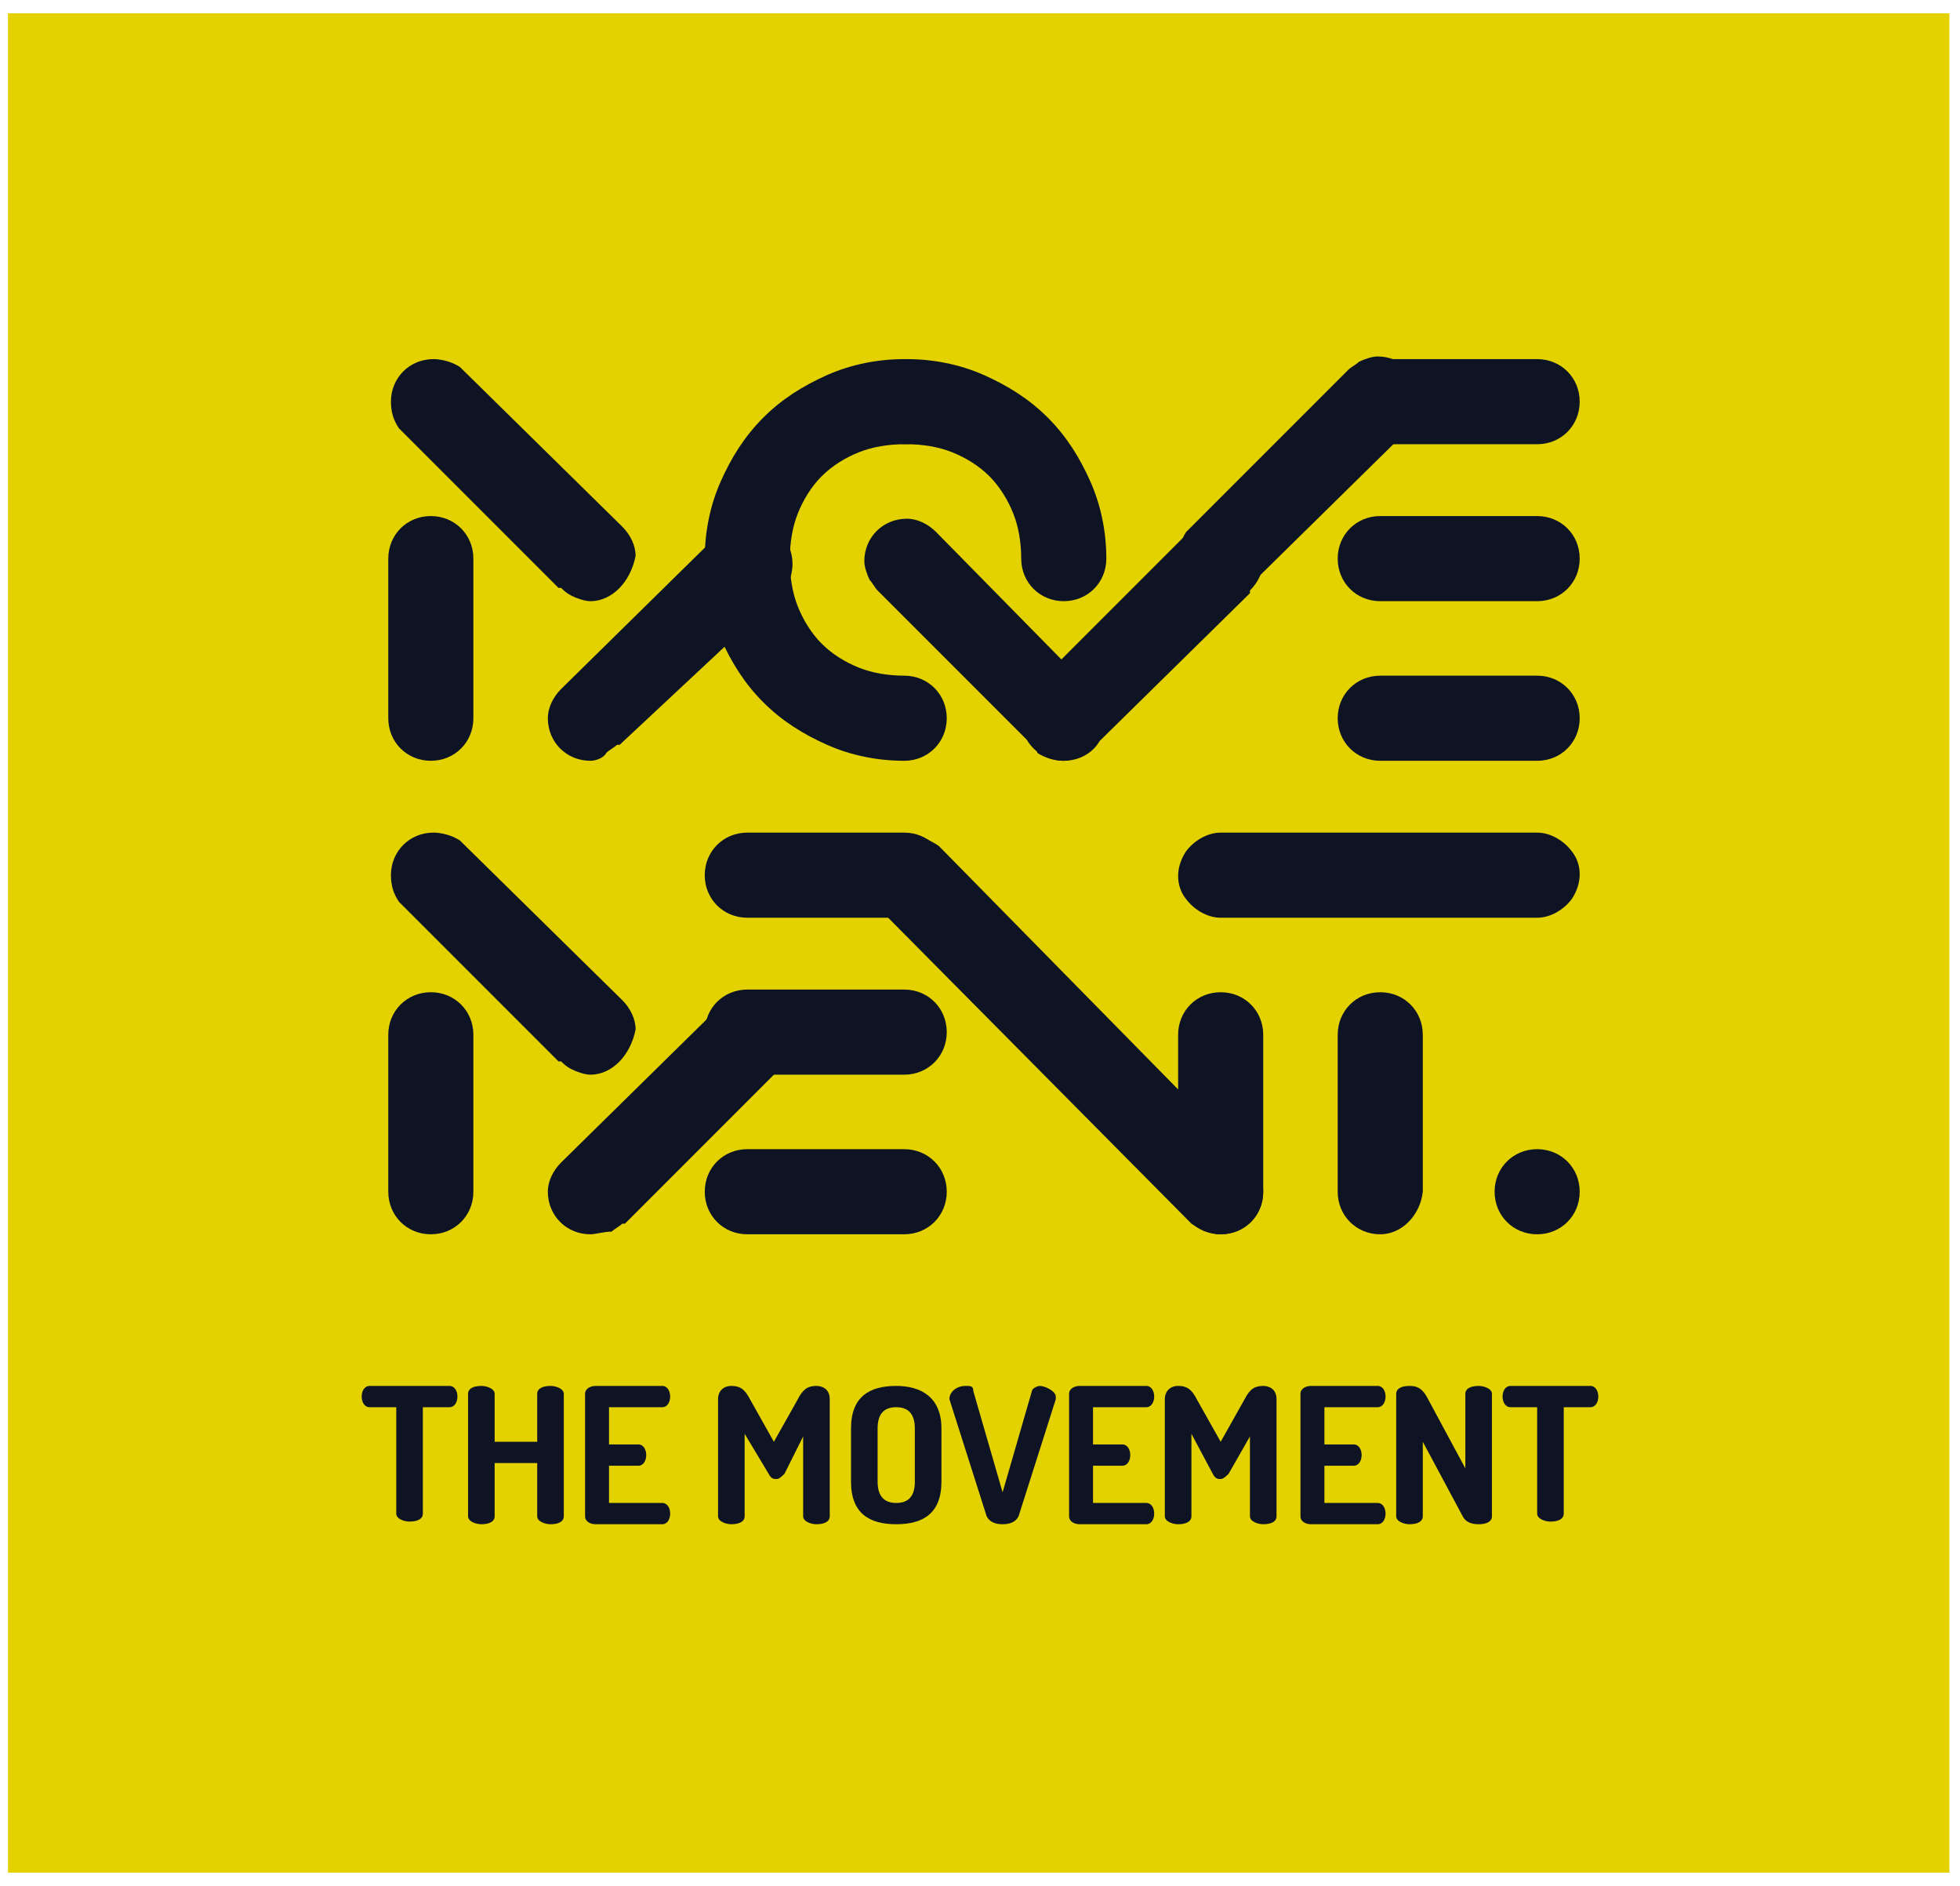 <?xml version="1.0" encoding="utf-8"?>
<!-- Generator: Adobe Illustrator 20.1.0, SVG Export Plug-In . SVG Version: 6.00 Build 0)  -->
<svg version="1.1" id="Layer_1" xmlns="http://www.w3.org/2000/svg" xmlns:xlink="http://www.w3.org/1999/xlink" x="0px" y="0px"
	 viewBox="0 0 73.7 70.9" style="enable-background:new 0 0 73.7 70.9;" xml:space="preserve">
<style type="text/css">
	.st0{fill:#E3D200;}
	.st1{fill:#0F1425;}
</style>
<rect x="0.3" y="0.5" class="st0" width="73" height="69.9"/>
<path class="st1" d="M28.1,34.5c-0.9,0-1.6-0.7-1.6-1.6s0.7-1.6,1.6-1.6H34c0.9,0,1.6,0.7,1.6,1.6s-0.7,1.6-1.6,1.6H28.1z"/>
<path class="st1" d="M28.1,33.6H34c0.4,0,0.7-0.3,0.7-0.7c0-0.4-0.3-0.7-0.7-0.7h-5.9c-0.4,0-0.7,0.3-0.7,0.7
	C27.4,33.3,27.7,33.6,28.1,33.6"/>
<path class="st1" d="M28.1,40.4c-0.9,0-1.6-0.7-1.6-1.6s0.7-1.6,1.6-1.6H34c0.9,0,1.6,0.7,1.6,1.6s-0.7,1.6-1.6,1.6H28.1z"/>
<path class="st1" d="M28.1,39.5H34c0.4,0,0.7-0.3,0.7-0.7c0-0.4-0.3-0.7-0.7-0.7h-5.9c-0.4,0-0.7,0.3-0.7,0.7
	C27.4,39.2,27.7,39.5,28.1,39.5"/>
<path class="st1" d="M28.1,46.4c-0.9,0-1.6-0.7-1.6-1.6s0.7-1.6,1.6-1.6H34c0.9,0,1.6,0.7,1.6,1.6s-0.7,1.6-1.6,1.6H28.1z"/>
<path class="st1" d="M28.1,45.5H34c0.4,0,0.7-0.3,0.7-0.7c0-0.4-0.3-0.7-0.7-0.7h-5.9c-0.4,0-0.7,0.3-0.7,0.7
	C27.4,45.2,27.7,45.5,28.1,45.5"/>
<path class="st1" d="M51.9,16.7c-0.9,0-1.6-0.7-1.6-1.6s0.7-1.6,1.6-1.6h5.9c0.9,0,1.6,0.7,1.6,1.6s-0.7,1.6-1.6,1.6H51.9z"/>
<path class="st1" d="M51.9,15.8h5.9c0.4,0,0.7-0.3,0.7-0.7c0-0.4-0.3-0.7-0.7-0.7h-5.9c-0.4,0-0.7,0.3-0.7,0.7
	C51.2,15.5,51.5,15.8,51.9,15.8"/>
<path class="st1" d="M51.9,22.6c-0.9,0-1.6-0.7-1.6-1.6s0.7-1.6,1.6-1.6h5.9c0.9,0,1.6,0.7,1.6,1.6s-0.7,1.6-1.6,1.6H51.9z"/>
<path class="st1" d="M51.9,21.7h5.9c0.4,0,0.7-0.3,0.7-0.7c0-0.4-0.3-0.7-0.7-0.7h-5.9c-0.4,0-0.7,0.3-0.7,0.7
	C51.2,21.4,51.5,21.7,51.9,21.7"/>
<path class="st1" d="M51.9,28.6c-0.9,0-1.6-0.7-1.6-1.6s0.7-1.6,1.6-1.6h5.9c0.9,0,1.6,0.7,1.6,1.6s-0.7,1.6-1.6,1.6H51.9z"/>
<path class="st1" d="M51.9,27.6h5.9c0.4,0,0.7-0.3,0.7-0.7c0-0.4-0.3-0.7-0.7-0.7h-5.9c-0.4,0-0.7,0.3-0.7,0.7
	C51.2,27.4,51.5,27.6,51.9,27.6"/>
<path class="st1" d="M16.2,28.6c-0.9,0-1.6-0.7-1.6-1.6V21c0-0.9,0.7-1.6,1.6-1.6c0.9,0,1.6,0.7,1.6,1.6V27
	C17.8,27.9,17.1,28.6,16.2,28.6"/>
<path class="st1" d="M16.2,27.6c0.4,0,0.7-0.3,0.7-0.7V21c0-0.4-0.3-0.7-0.7-0.7c-0.4,0-0.7,0.3-0.7,0.7V27
	C15.6,27.4,15.9,27.6,16.2,27.6"/>
<path class="st1" d="M51.9,46.4c-0.9,0-1.6-0.7-1.6-1.6v-5.9c0-0.9,0.7-1.6,1.6-1.6c0.9,0,1.6,0.7,1.6,1.6v5.9
	C53.4,45.7,52.7,46.4,51.9,46.4"/>
<path class="st1" d="M51.9,38.2c-0.4,0-0.7,0.3-0.7,0.7v5.9c0,0.4,0.3,0.7,0.7,0.7c0.4,0,0.7-0.3,0.7-0.7v-5.9
	C52.5,38.5,52.2,38.2,51.9,38.2"/>
<path class="st1" d="M45.9,46.4c-0.9,0-1.6-0.7-1.6-1.6v-5.9c0-0.9,0.7-1.6,1.6-1.6c0.9,0,1.6,0.7,1.6,1.6v5.9
	C47.5,45.7,46.8,46.4,45.9,46.4"/>
<path class="st1" d="M45.9,38.2c-0.4,0-0.7,0.3-0.7,0.7v5.9c0,0.4,0.3,0.7,0.7,0.7c0.4,0,0.7-0.3,0.7-0.7v-5.9
	C46.6,38.5,46.3,38.2,45.9,38.2"/>
<path class="st1" d="M45.9,46.4c-0.4,0-0.8-0.2-1.1-0.4l0,0L33,34.1l0,0c-0.3-0.3-0.4-0.7-0.4-1.1c0-0.9,0.7-1.6,1.6-1.6
	c0.4,0,0.8,0.2,1.1,0.4l0,0L47,43.7c0.3,0.3,0.5,0.7,0.5,1.1C47.5,45.7,46.8,46.4,45.9,46.4"/>
<path class="st1" d="M33.6,33.4L33.6,33.4l11.9,11.9c0.1,0.1,0.3,0.2,0.5,0.2c0.4,0,0.7-0.3,0.7-0.7c0-0.2-0.1-0.3-0.2-0.5
	L34.5,32.5c-0.1-0.1-0.3-0.2-0.5-0.2c-0.4,0-0.7,0.3-0.7,0.7C33.4,33.1,33.5,33.3,33.6,33.4z"/>
<path class="st1" d="M45.9,34.5L45.9,34.5c-0.5,0-1-0.3-1.3-0.7c-0.4-0.5-0.4-1.2,0-1.8c0.3-0.4,0.8-0.7,1.3-0.7h0h11.9
	c0.5,0,1,0.3,1.3,0.7c0.4,0.5,0.4,1.2,0,1.8c-0.3,0.4-0.8,0.7-1.3,0.7l0,0H45.9L45.9,34.5z"/>
<path class="st1" d="M45.9,33.6L45.9,33.6L45.9,33.6h11.9c0.2,0,0.4-0.1,0.6-0.3c0.1-0.2,0.1-0.5,0-0.7c-0.1-0.2-0.3-0.3-0.5-0.3
	H45.9c-0.2,0-0.4,0.1-0.6,0.3c-0.1,0.2-0.1,0.5,0,0.7C45.5,33.5,45.7,33.6,45.9,33.6z"/>
<path class="st1" d="M22.2,22.6c-0.2,0-0.5-0.1-0.7-0.2c-0.2-0.1-0.3-0.2-0.4-0.3l-0.1,0l-5.9-5.9L15,16.1c-0.2-0.3-0.3-0.6-0.3-1
	c0-0.9,0.7-1.6,1.6-1.6c0.3,0,0.7,0.1,1,0.3l0.1,0.1l6,5.9l0,0c0.3,0.3,0.5,0.7,0.5,1.1C23.7,21.9,23,22.6,22.2,22.6"/>
<path class="st1" d="M21.6,21.5L21.6,21.5c0.1,0.2,0.3,0.3,0.5,0.3c0.4,0,0.7-0.3,0.7-0.7c0-0.2-0.1-0.4-0.3-0.5l0,0l-6-5.9
	c-0.1-0.1-0.2-0.1-0.4-0.1c-0.4,0-0.7,0.3-0.7,0.7c0,0.2,0.1,0.3,0.1,0.4L21.6,21.5z"/>
<path class="st1" d="M16.2,46.4c-0.9,0-1.6-0.7-1.6-1.6v-5.9c0-0.9,0.7-1.6,1.6-1.6c0.9,0,1.6,0.7,1.6,1.6v5.9
	C17.8,45.7,17.1,46.4,16.2,46.4"/>
<path class="st1" d="M16.2,45.5c0.4,0,0.7-0.3,0.7-0.7v-5.9c0-0.4-0.3-0.7-0.7-0.7c-0.4,0-0.7,0.3-0.7,0.7v5.9
	C15.6,45.2,15.9,45.5,16.2,45.5"/>
<path class="st1" d="M22.2,40.4c-0.2,0-0.5-0.1-0.7-0.2c-0.2-0.1-0.3-0.2-0.4-0.3l-0.1,0L15.1,34L15,33.9c-0.2-0.3-0.3-0.6-0.3-1
	c0-0.9,0.7-1.6,1.6-1.6c0.3,0,0.7,0.1,1,0.3l0.1,0.1l6,5.9l0,0c0.3,0.3,0.5,0.7,0.5,1.1C23.7,39.7,23,40.4,22.2,40.4"/>
<path class="st1" d="M21.6,39.3L21.6,39.3c0.1,0.2,0.3,0.3,0.5,0.3c0.4,0,0.7-0.3,0.7-0.7c0-0.2-0.1-0.4-0.3-0.5l0,0l-6-5.9
	c-0.1-0.1-0.2-0.1-0.4-0.1c-0.4,0-0.7,0.3-0.7,0.7c0,0.2,0.1,0.3,0.1,0.4L21.6,39.3z"/>
<path class="st1" d="M22.2,28.6c-0.9,0-1.6-0.7-1.6-1.6c0-0.4,0.2-0.8,0.5-1.1l0,0l6-5.9l0.1-0.1c0.3-0.2,0.6-0.3,1-0.3
	c0.9,0,1.6,0.7,1.6,1.6c0,0.3-0.1,0.7-0.3,1l-0.1,0.1L23.3,28l-0.1,0c-0.1,0.1-0.3,0.2-0.4,0.3C22.7,28.5,22.4,28.6,22.2,28.6"/>
<path class="st1" d="M28.1,20.4c-0.2,0-0.3,0.1-0.4,0.1l-6,5.9l0,0c-0.2,0.1-0.3,0.3-0.3,0.5c0,0.4,0.3,0.7,0.7,0.7
	c0.2,0,0.4-0.1,0.5-0.3l0,0l5.9-5.9c0.1-0.1,0.1-0.2,0.1-0.4C28.8,20.7,28.5,20.4,28.1,20.4"/>
<path class="st1" d="M22.2,46.4c-0.9,0-1.6-0.7-1.6-1.6c0-0.4,0.2-0.8,0.5-1.1l0,0l6-5.9l0.1-0.1c0.3-0.2,0.6-0.3,1-0.3
	c0.9,0,1.6,0.7,1.6,1.6c0,0.3-0.1,0.7-0.3,1l-0.1,0.1l-5.9,5.9l-0.1,0c-0.1,0.1-0.3,0.2-0.4,0.3C22.7,46.3,22.4,46.4,22.2,46.4"/>
<path class="st1" d="M28.1,38.2c-0.2,0-0.3,0.1-0.4,0.1l-6,5.9l0,0c-0.2,0.1-0.3,0.3-0.3,0.5c0,0.4,0.3,0.7,0.7,0.7
	c0.2,0,0.4-0.1,0.5-0.3l0,0l5.9-5.9c0.1-0.1,0.1-0.2,0.1-0.4C28.8,38.5,28.5,38.2,28.1,38.2"/>
<path class="st1" d="M40,28.6c-0.3,0-0.7-0.1-1-0.3L39,28.2L33,22.2L33,22.2c-0.1-0.1-0.2-0.3-0.3-0.4c-0.1-0.2-0.2-0.5-0.2-0.7
	c0-0.9,0.7-1.6,1.6-1.6c0.4,0,0.8,0.2,1.1,0.5l0,0l5.9,6l0.1,0.1c0.2,0.3,0.3,0.6,0.3,1C41.6,27.9,40.9,28.6,40,28.6"/>
<path class="st1" d="M40.7,27c0-0.2-0.1-0.3-0.1-0.4l-5.9-6l0,0c-0.1-0.2-0.3-0.3-0.5-0.3c-0.4,0-0.7,0.3-0.7,0.7
	c0,0.2,0.1,0.4,0.3,0.5l0,0l5.9,5.9c0.1,0.1,0.2,0.1,0.4,0.1C40.4,27.6,40.7,27.4,40.7,27"/>
<path class="st1" d="M40,28.6c-0.9,0-1.6-0.7-1.6-1.6c0-0.3,0.1-0.7,0.3-1l0.1-0.1l5.9-5.9l0.1,0c0.1-0.1,0.3-0.2,0.4-0.3
	c0.2-0.1,0.5-0.2,0.7-0.2c0.9,0,1.6,0.7,1.6,1.6c0,0.4-0.2,0.8-0.5,1.1l0,0.1l-6,5.9L41,28.2C40.7,28.4,40.3,28.6,40,28.6"/>
<path class="st1" d="M40,27.6c0.2,0,0.3-0.1,0.4-0.1l6-5.9l0,0c0.2-0.1,0.3-0.3,0.3-0.5c0-0.4-0.3-0.7-0.7-0.7
	c-0.2,0-0.4,0.1-0.5,0.3l0,0l-5.9,5.9c-0.1,0.1-0.1,0.2-0.1,0.4C39.3,27.4,39.6,27.6,40,27.6"/>
<path class="st1" d="M45.9,22.6c-0.9,0-1.6-0.7-1.6-1.6c0-0.3,0.1-0.7,0.3-1l0.1-0.1l5.9-5.9l0.1-0.1c0.1-0.1,0.3-0.2,0.4-0.3
	c0.2-0.1,0.5-0.2,0.7-0.2c0.9,0,1.6,0.7,1.6,1.6c0,0.4-0.2,0.8-0.5,1.1l0,0.1l-6,5.9l-0.1,0.1C46.6,22.5,46.3,22.6,45.9,22.6"/>
<path class="st1" d="M45.9,21.7c0.2,0,0.3-0.1,0.4-0.1l6-5.9l0,0c0.2-0.1,0.3-0.3,0.3-0.5c0-0.4-0.3-0.7-0.7-0.7
	c-0.2,0-0.4,0.1-0.5,0.3l0,0l-5.9,5.9c-0.1,0.1-0.1,0.2-0.1,0.4C45.3,21.4,45.6,21.7,45.9,21.7"/>
<path class="st1" d="M40,22.6c-0.9,0-1.6-0.7-1.6-1.6c0-0.6-0.1-1.2-0.3-1.7c-0.2-0.5-0.5-1-0.9-1.4c-0.4-0.4-0.9-0.7-1.4-0.9
	c-0.5-0.2-1.1-0.3-1.7-0.3c-0.9,0-1.6-0.7-1.6-1.6c0-0.9,0.7-1.6,1.6-1.6c1,0,2,0.2,2.9,0.6c0.9,0.4,1.7,0.9,2.4,1.6
	c0.7,0.7,1.2,1.5,1.6,2.4c0.4,0.9,0.6,1.9,0.6,2.9C41.6,21.9,40.9,22.6,40,22.6"/>
<path class="st1" d="M34.1,14.4c-0.4,0-0.7,0.3-0.7,0.7c0,0.4,0.3,0.7,0.7,0.7c2.9,0,5.3,2.4,5.3,5.3c0,0.4,0.3,0.7,0.7,0.7
	c0.4,0,0.7-0.3,0.7-0.7C40.7,17.4,37.7,14.4,34.1,14.4"/>
<path class="st1" d="M34,28.6c-1,0-2-0.2-2.9-0.6c-0.9-0.4-1.7-0.9-2.4-1.6c-0.7-0.7-1.2-1.5-1.6-2.4c-0.4-0.9-0.6-1.9-0.6-2.9
	c0-0.9,0.7-1.6,1.6-1.6c0.9,0,1.6,0.7,1.6,1.6c0,0.6,0.1,1.2,0.3,1.7c0.2,0.5,0.5,1,0.9,1.4c0.4,0.4,0.9,0.7,1.4,0.9
	c0.5,0.2,1.1,0.3,1.7,0.3c0.9,0,1.6,0.7,1.6,1.6S34.9,28.6,34,28.6"/>
<path class="st1" d="M34,26.3c-2.9,0-5.3-2.4-5.3-5.3c0-0.4-0.3-0.7-0.7-0.7c-0.4,0-0.7,0.3-0.7,0.7c0,3.6,3,6.6,6.6,6.6
	c0.4,0,0.7-0.3,0.7-0.7C34.7,26.6,34.4,26.3,34,26.3"/>
<path class="st1" d="M28.1,22.6c-0.9,0-1.6-0.7-1.6-1.6c0-1,0.2-2,0.6-2.9c0.4-0.9,0.9-1.7,1.6-2.4c0.7-0.7,1.5-1.2,2.4-1.6
	c0.9-0.4,1.9-0.6,2.9-0.6c0.9,0,1.6,0.7,1.6,1.6c0,0.9-0.7,1.6-1.6,1.6c-0.6,0-1.2,0.1-1.7,0.3c-0.5,0.2-1,0.5-1.4,0.9
	c-0.4,0.4-0.7,0.9-0.9,1.4c-0.2,0.5-0.3,1.1-0.3,1.7C29.7,21.9,29,22.6,28.1,22.6"/>
<path class="st1" d="M57.8,46.4c-0.9,0-1.6-0.7-1.6-1.6s0.7-1.6,1.6-1.6c0.9,0,1.6,0.7,1.6,1.6S58.7,46.4,57.8,46.4"/>
<path class="st1" d="M57.8,44.2c0.4,0,0.7,0.3,0.7,0.7c0,0.4-0.3,0.7-0.7,0.7c-0.4,0-0.7-0.3-0.7-0.7C57.2,44.5,57.5,44.2,57.8,44.2
	"/>
<path class="st1" d="M16.9,52.1c0.2,0,0.3,0.2,0.3,0.4c0,0.2-0.1,0.4-0.3,0.4h-1v4c0,0.2-0.2,0.3-0.5,0.3c-0.2,0-0.5-0.1-0.5-0.3v-4
	h-1c-0.2,0-0.3-0.2-0.3-0.4c0-0.2,0.1-0.4,0.3-0.4H16.9z"/>
<path class="st1" d="M20.2,55h-1.6v2c0,0.2-0.2,0.3-0.5,0.3c-0.2,0-0.5-0.1-0.5-0.3v-4.6c0-0.2,0.2-0.3,0.5-0.3
	c0.2,0,0.5,0.1,0.5,0.3v1.8h1.6v-1.8c0-0.2,0.2-0.3,0.5-0.3c0.2,0,0.5,0.1,0.5,0.3V57c0,0.2-0.2,0.3-0.5,0.3c-0.2,0-0.5-0.1-0.5-0.3
	V55z"/>
<path class="st1" d="M22.9,54.3h1.1c0.2,0,0.3,0.2,0.3,0.4c0,0.2-0.1,0.4-0.3,0.4h-1.1v1.4h2c0.2,0,0.3,0.2,0.3,0.4
	c0,0.2-0.1,0.4-0.3,0.4h-2.5c-0.2,0-0.4-0.1-0.4-0.3v-4.6c0-0.2,0.2-0.3,0.4-0.3h2.5c0.2,0,0.3,0.2,0.3,0.4c0,0.2-0.1,0.4-0.3,0.4
	h-2V54.3z"/>
<path class="st1" d="M29.5,55.4c-0.1,0.1-0.2,0.2-0.3,0.2s-0.2,0-0.3-0.2L28,53.9V57c0,0.2-0.2,0.3-0.5,0.3c-0.2,0-0.5-0.1-0.5-0.3
	v-4.4c0-0.3,0.2-0.5,0.5-0.5c0.3,0,0.5,0.1,0.7,0.5l0.9,1.6l0.9-1.6c0.2-0.4,0.4-0.5,0.7-0.5c0.2,0,0.5,0.1,0.5,0.5V57
	c0,0.2-0.2,0.3-0.5,0.3c-0.2,0-0.5-0.1-0.5-0.3v-3L29.5,55.4z"/>
<path class="st1" d="M34.4,53.7c0-0.6-0.3-0.8-0.7-0.8c-0.5,0-0.7,0.3-0.7,0.8v2c0,0.6,0.3,0.8,0.7,0.8c0.5,0,0.7-0.3,0.7-0.8V53.7z
	 M32,55.7v-2c0-1.2,0.7-1.6,1.7-1.6c0.9,0,1.7,0.4,1.7,1.6v2c0,1.2-0.7,1.6-1.7,1.6C32.7,57.3,32,56.9,32,55.7"/>
<path class="st1" d="M35.7,52.6L35.7,52.6c0-0.3,0.3-0.5,0.6-0.5c0.2,0,0.3,0,0.3,0.2l1.1,3.8l1.1-3.8c0-0.1,0.2-0.2,0.3-0.2
	c0.2,0,0.6,0.2,0.6,0.4l0,0.1L38.3,57c-0.1,0.2-0.3,0.3-0.6,0.3c-0.3,0-0.5-0.1-0.6-0.3L35.7,52.6z"/>
<path class="st1" d="M41.1,54.3h1.1c0.2,0,0.3,0.2,0.3,0.4c0,0.2-0.1,0.4-0.3,0.4h-1.1v1.4h2c0.2,0,0.3,0.2,0.3,0.4
	c0,0.2-0.1,0.4-0.3,0.4h-2.5c-0.2,0-0.4-0.1-0.4-0.3v-4.6c0-0.2,0.2-0.3,0.4-0.3h2.5c0.2,0,0.3,0.2,0.3,0.4c0,0.2-0.1,0.4-0.3,0.4
	h-2V54.3z"/>
<path class="st1" d="M46.2,55.4c-0.1,0.1-0.2,0.2-0.3,0.2s-0.2,0-0.3-0.2l-0.8-1.5V57c0,0.2-0.2,0.3-0.5,0.3c-0.2,0-0.5-0.1-0.5-0.3
	v-4.4c0-0.3,0.2-0.5,0.5-0.5c0.3,0,0.5,0.1,0.7,0.5l0.9,1.6l0.9-1.6c0.2-0.4,0.4-0.5,0.7-0.5c0.2,0,0.5,0.1,0.5,0.5V57
	c0,0.2-0.2,0.3-0.5,0.3c-0.2,0-0.5-0.1-0.5-0.3v-3L46.2,55.4z"/>
<path class="st1" d="M49.8,54.3h1.1c0.2,0,0.3,0.2,0.3,0.4c0,0.2-0.1,0.4-0.3,0.4h-1.1v1.4h2c0.2,0,0.3,0.2,0.3,0.4
	c0,0.2-0.1,0.4-0.3,0.4h-2.5c-0.2,0-0.4-0.1-0.4-0.3v-4.6c0-0.2,0.2-0.3,0.4-0.3h2.5c0.2,0,0.3,0.2,0.3,0.4c0,0.2-0.1,0.4-0.3,0.4
	h-2V54.3z"/>
<path class="st1" d="M55,57l-1.5-2.8V57c0,0.2-0.2,0.3-0.5,0.3c-0.2,0-0.5-0.1-0.5-0.3v-4.6c0-0.2,0.2-0.3,0.5-0.3
	c0.3,0,0.5,0.1,0.7,0.5l1.4,2.6v-2.8c0-0.2,0.2-0.3,0.5-0.3c0.2,0,0.5,0.1,0.5,0.3V57c0,0.2-0.2,0.3-0.5,0.3
	C55.3,57.3,55.1,57.2,55,57"/>
<path class="st1" d="M59.8,52.1c0.2,0,0.3,0.2,0.3,0.4c0,0.2-0.1,0.4-0.3,0.4h-1v4c0,0.2-0.2,0.3-0.5,0.3c-0.2,0-0.5-0.1-0.5-0.3v-4
	h-1c-0.2,0-0.3-0.2-0.3-0.4c0-0.2,0.1-0.4,0.3-0.4H59.8z"/>
</svg>
